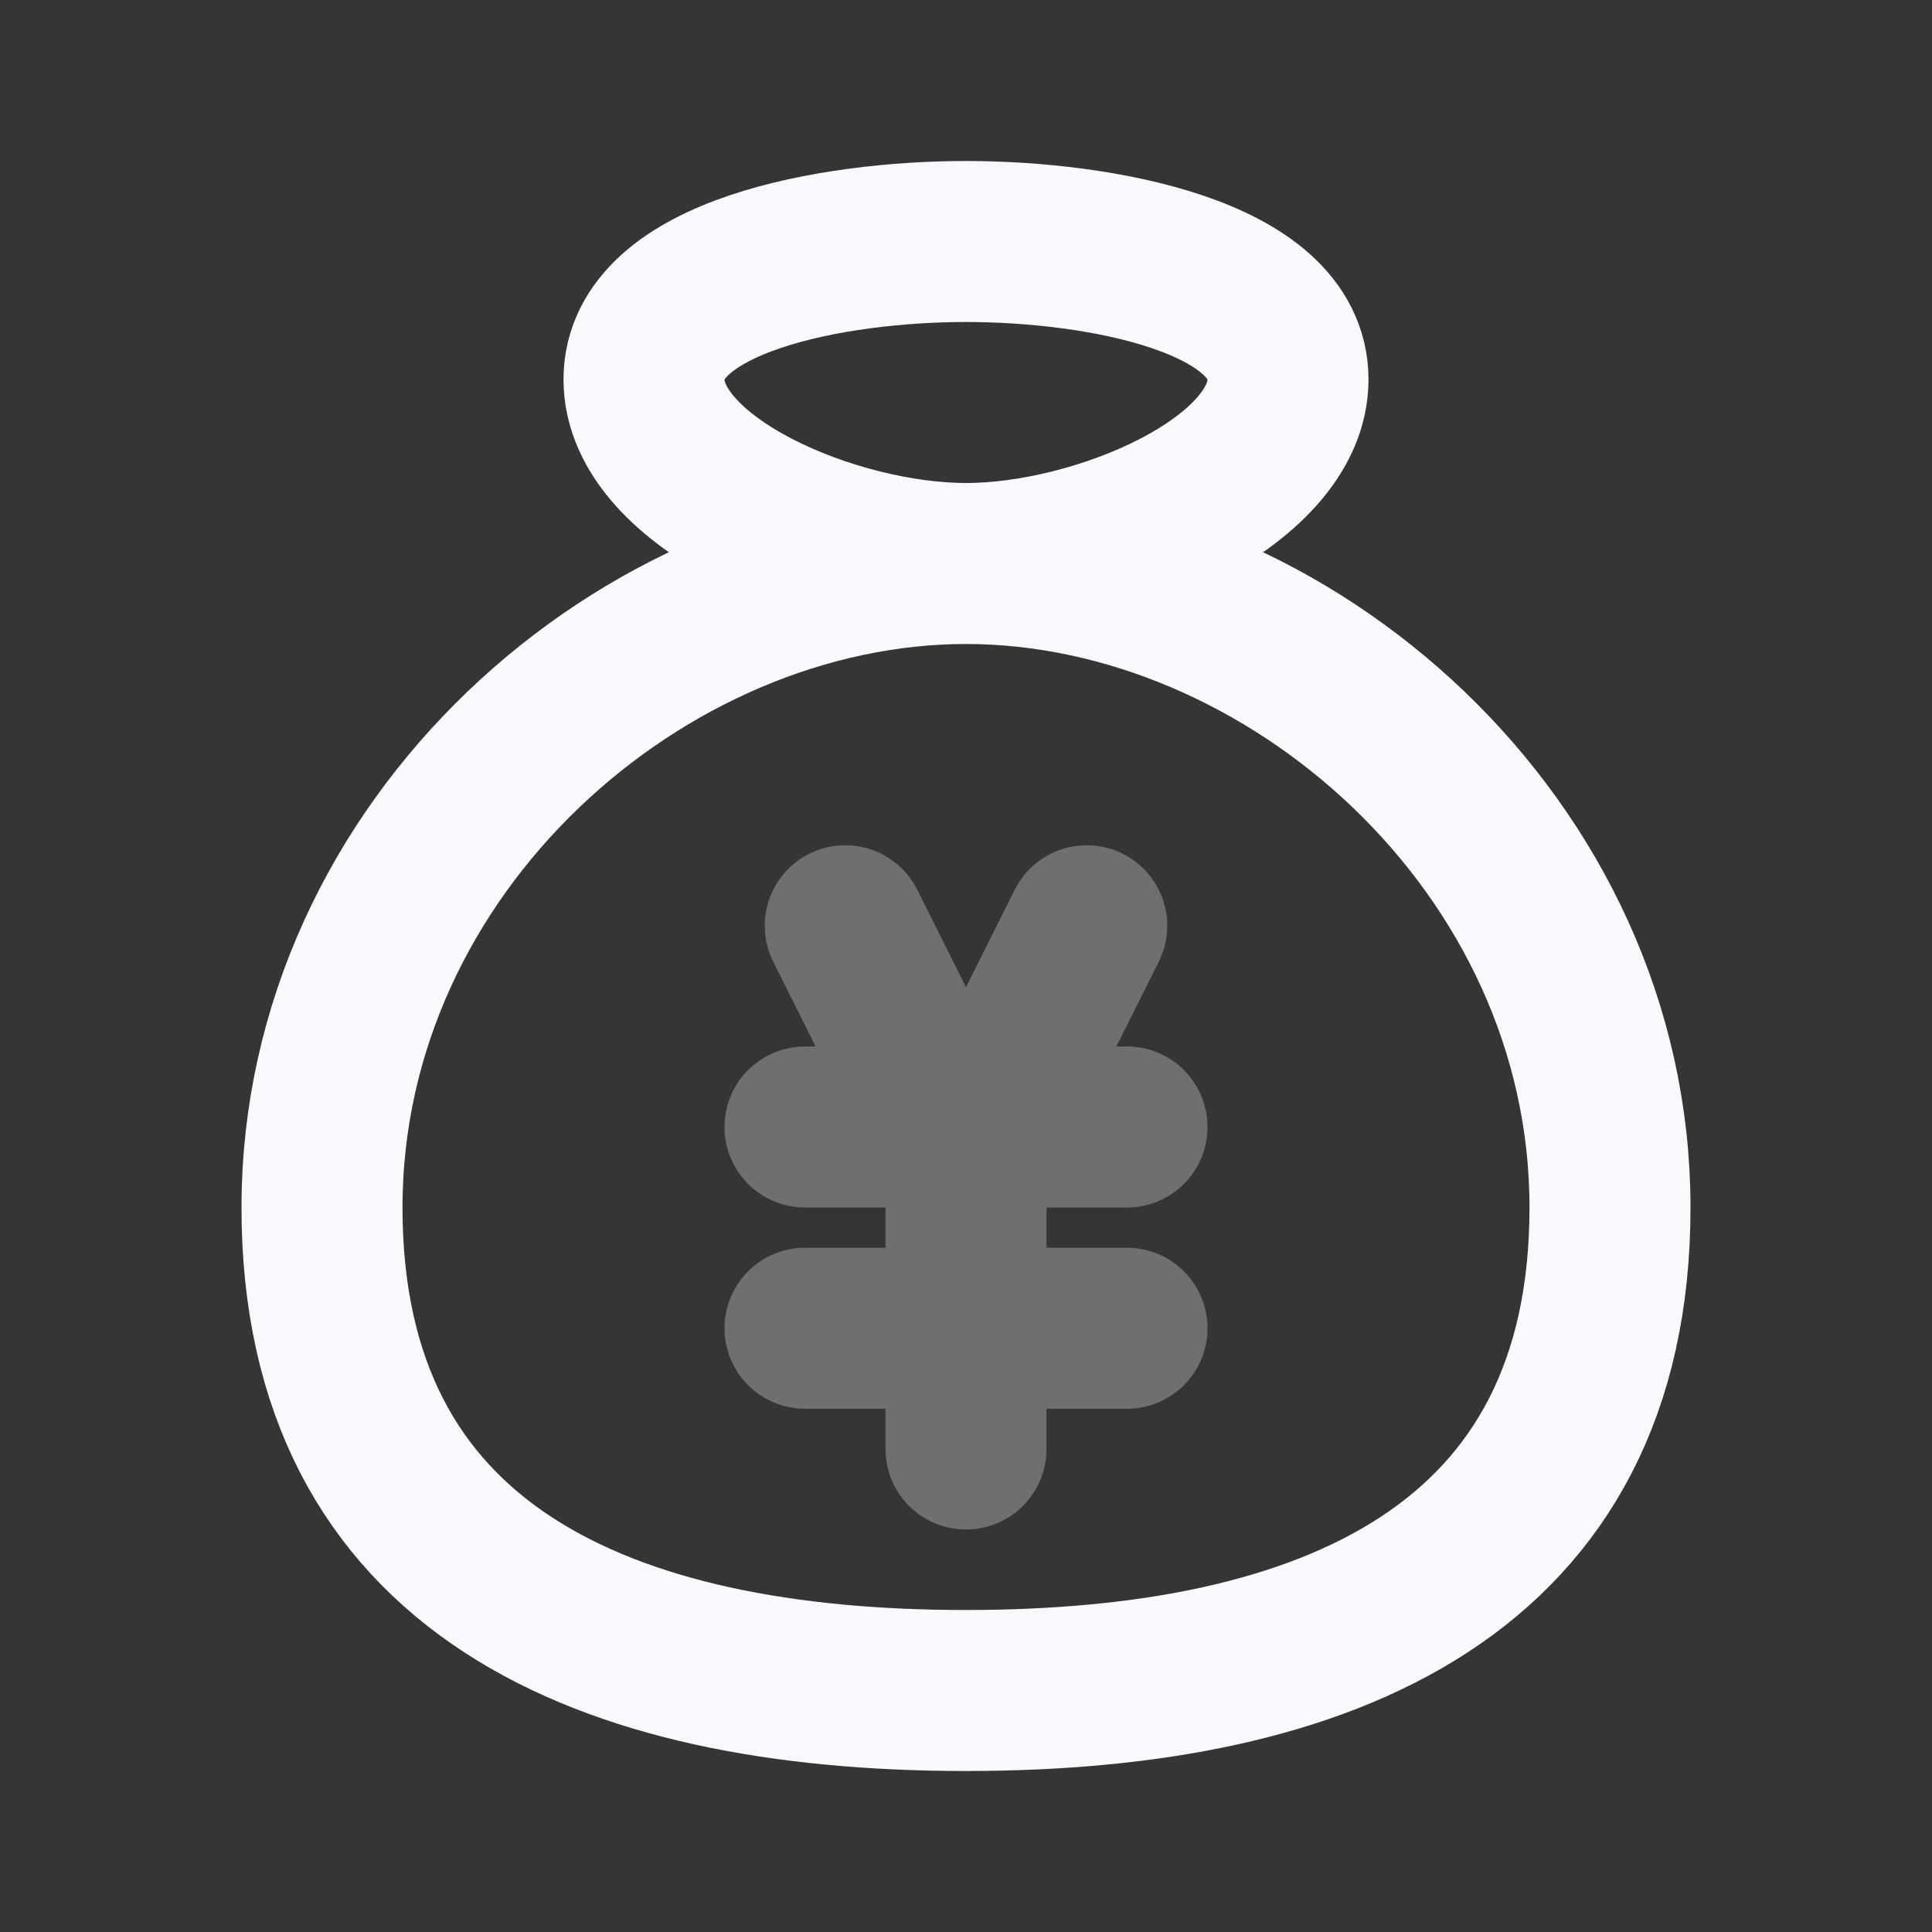 <svg xmlns="http://www.w3.org/2000/svg" width="24" height="24" fill="none"><rect width="100%" height="100%" fill="#333333" stroke="none"/><path fill="#fff" fill-opacity=".01" d="M24 0v24H0V0z"/><path stroke="#F7F9FC" stroke-linecap="round" stroke-width="2" d="m10.5 11.5 1.5 3 1.5-3M10 14h4m-4 2.5h4M12 14v4" opacity=".3"/><path stroke="#F7F9FC" stroke-linecap="round" stroke-width="2" d="M12 7c-4 0-8 3.5-8 8s3.5 6 8 6 8-1.5 8-6-4-8-8-8Zm0 0c-1.657 0-4-1-4-2.286C8 3.43 10.343 3 12 3s4 .429 4 1.714C16 6 13.657 7 12 7Z"/></svg>